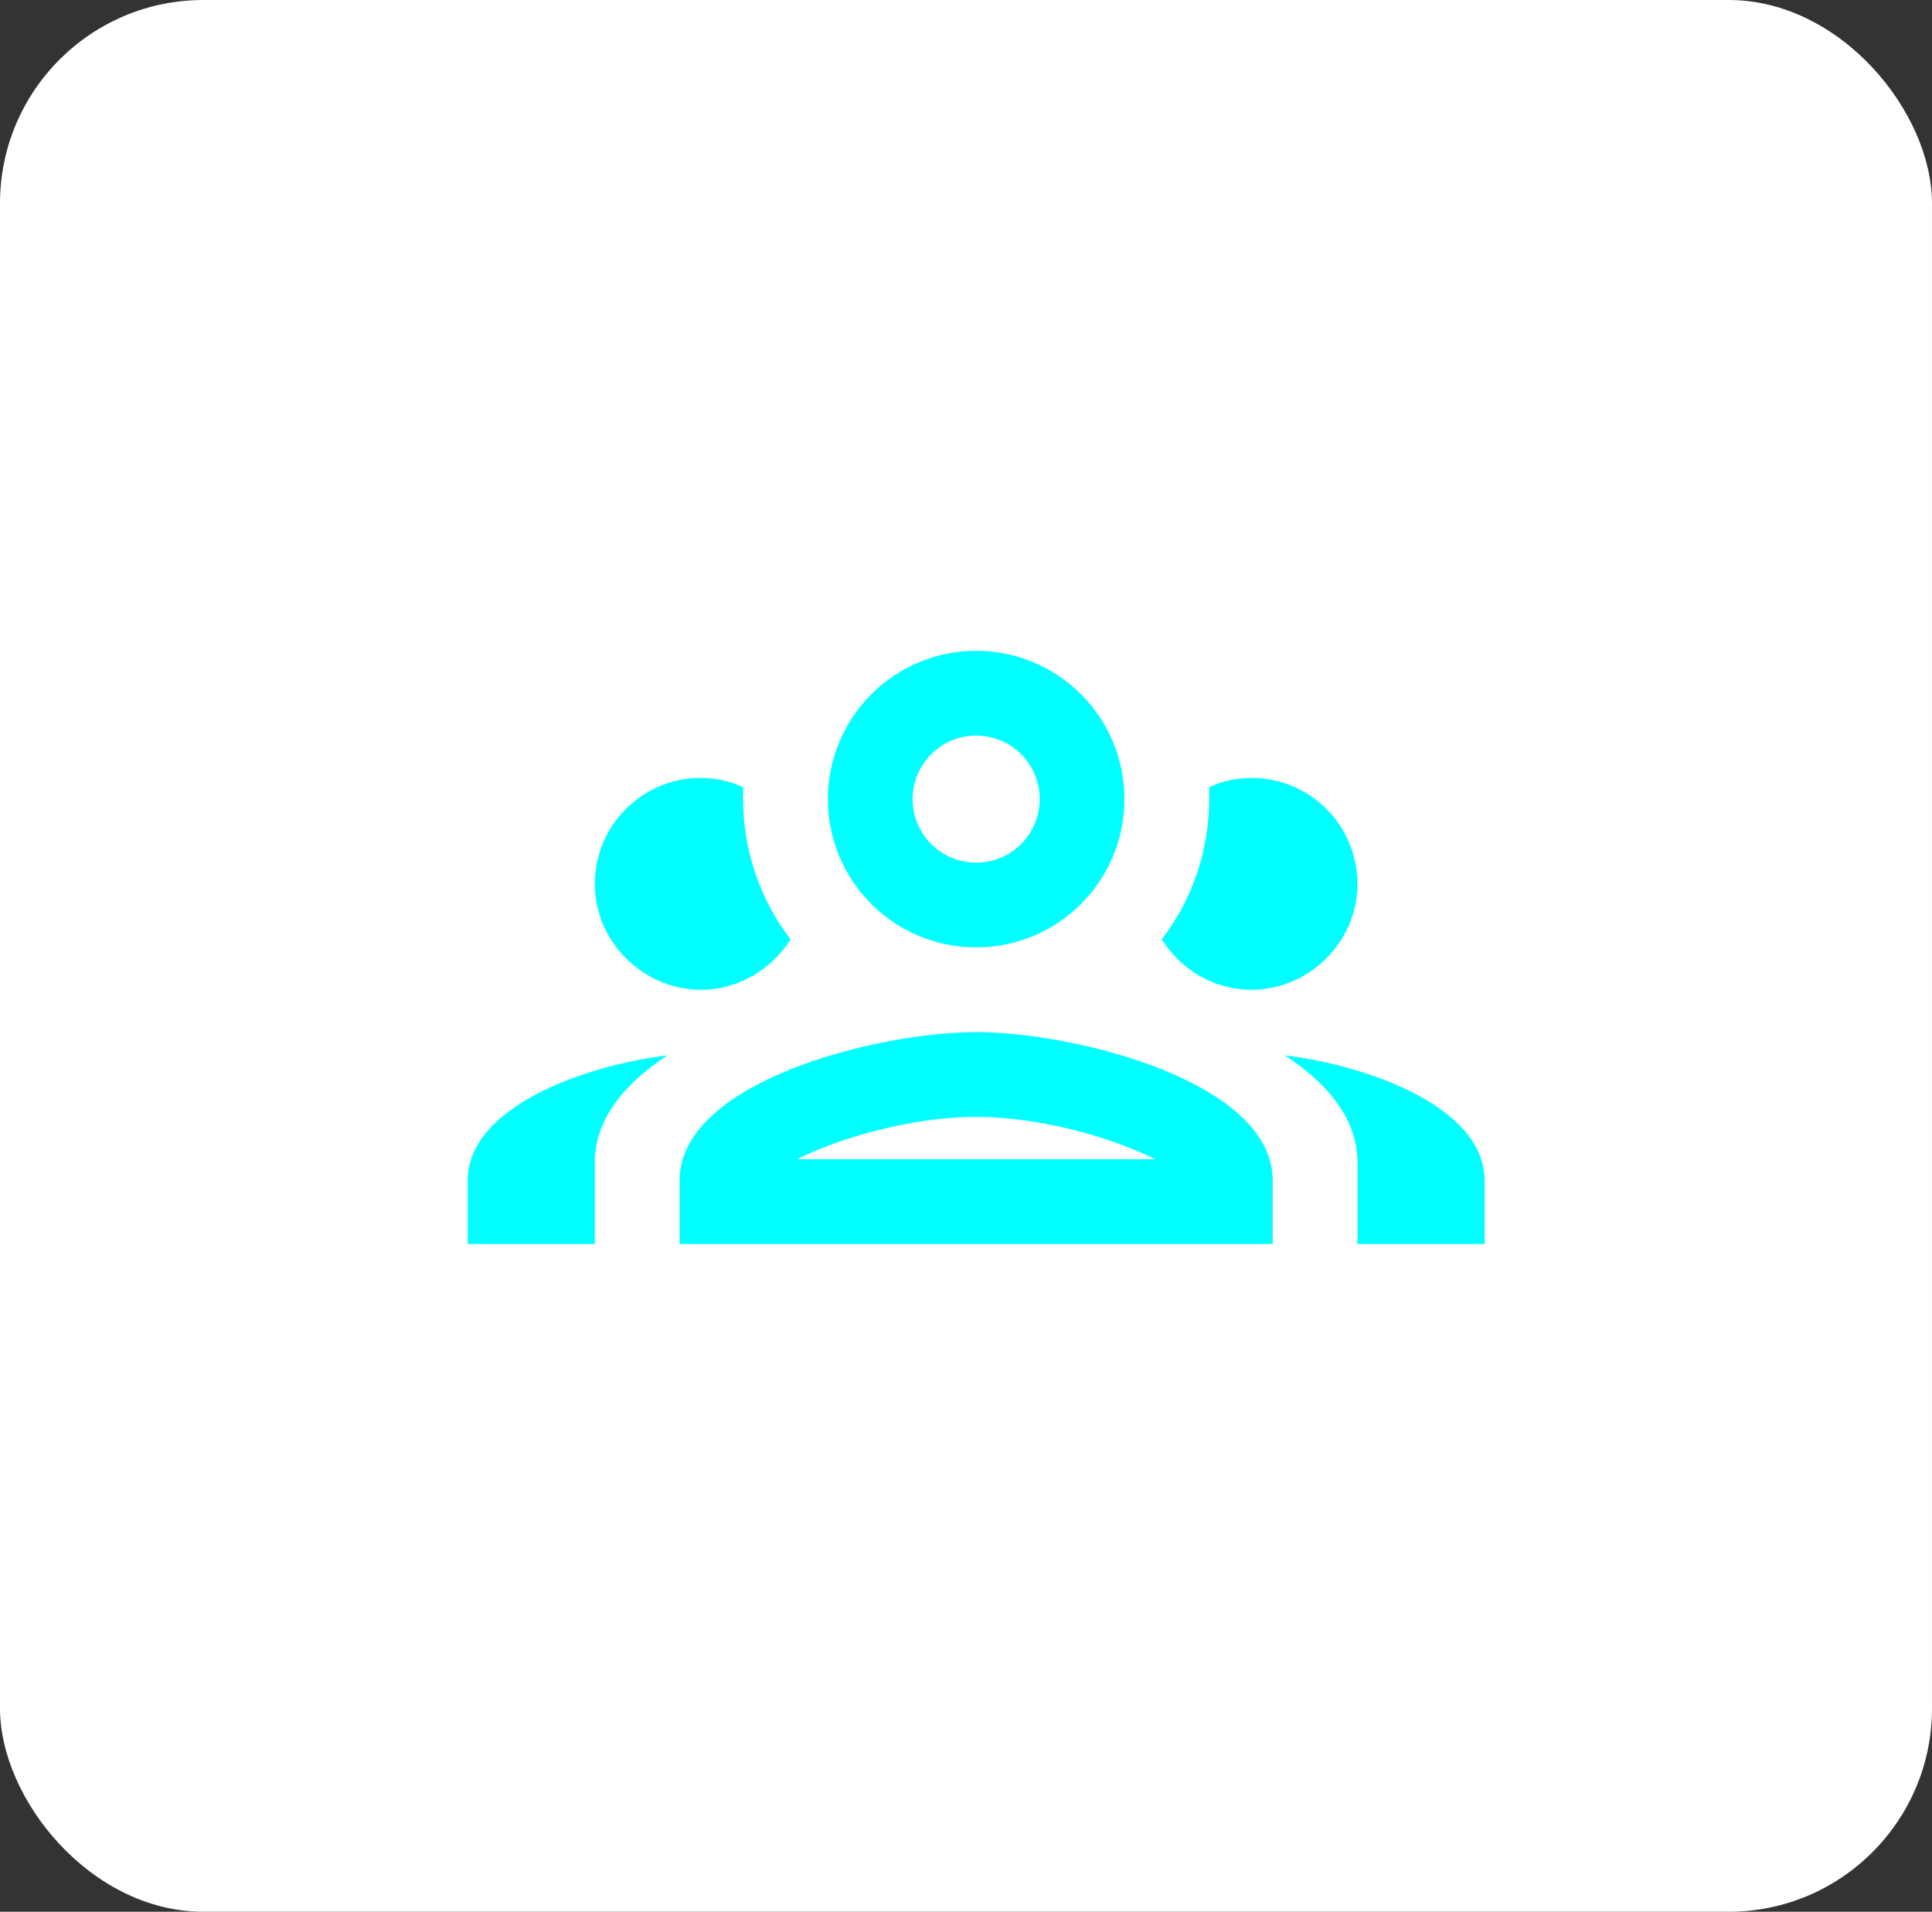 <svg width="95" height="94" viewBox="0 0 95 94" fill="none" xmlns="http://www.w3.org/2000/svg">
<rect x="0" y="0" width="95" height="94" fill="#333333" stroke="none"/>
<rect width="95" height="94" rx="10" fill="white"/>
<path d="M48 32C46.066 32 44.212 32.768 42.844 34.136C41.477 35.503 40.708 37.358 40.708 39.292C40.708 41.225 41.477 43.08 42.844 44.448C44.212 45.815 46.066 46.583 48 46.583C49.934 46.583 51.788 45.815 53.156 44.448C54.523 43.08 55.292 41.225 55.292 39.292C55.292 37.358 54.523 35.503 53.156 34.136C51.788 32.768 49.934 32 48 32ZM48 36.167C48.829 36.167 49.624 36.496 50.21 37.082C50.796 37.668 51.125 38.463 51.125 39.292C51.125 40.12 50.796 40.915 50.21 41.501C49.624 42.087 48.829 42.417 48 42.417C47.171 42.417 46.376 42.087 45.79 41.501C45.204 40.915 44.875 40.12 44.875 39.292C44.875 38.463 45.204 37.668 45.79 37.082C46.376 36.496 47.171 36.167 48 36.167ZM34.458 38.25C33.077 38.25 31.752 38.799 30.776 39.776C29.799 40.752 29.25 42.077 29.25 43.458C29.25 45.417 30.354 47.104 31.938 48C32.688 48.417 33.542 48.667 34.458 48.667C35.375 48.667 36.229 48.417 36.979 48C37.75 47.562 38.396 46.938 38.875 46.188C37.357 44.209 36.537 41.785 36.542 39.292V38.708C35.917 38.417 35.208 38.25 34.458 38.25ZM61.542 38.25C60.792 38.25 60.083 38.417 59.458 38.708V39.292C59.458 41.792 58.646 44.208 57.125 46.188C57.375 46.583 57.646 46.896 57.958 47.208C58.919 48.14 60.203 48.663 61.542 48.667C62.458 48.667 63.312 48.417 64.062 48C65.646 47.104 66.75 45.417 66.75 43.458C66.75 42.077 66.201 40.752 65.225 39.776C64.248 38.799 62.923 38.25 61.542 38.25ZM48 50.75C43.125 50.75 33.417 53.188 33.417 58.042V61.167H62.583V58.042C62.583 53.188 52.875 50.75 48 50.75ZM32.812 51.896C28.792 52.375 23 54.417 23 58.042V61.167H29.25V57.146C29.25 55.042 30.688 53.292 32.812 51.896ZM63.188 51.896C65.312 53.292 66.75 55.042 66.75 57.146V61.167H73V58.042C73 54.417 67.208 52.375 63.188 51.896ZM48 54.917C51.188 54.917 54.75 55.958 56.812 57H39.188C41.25 55.958 44.812 54.917 48 54.917Z" fill="#00FFFF"/>
</svg>

